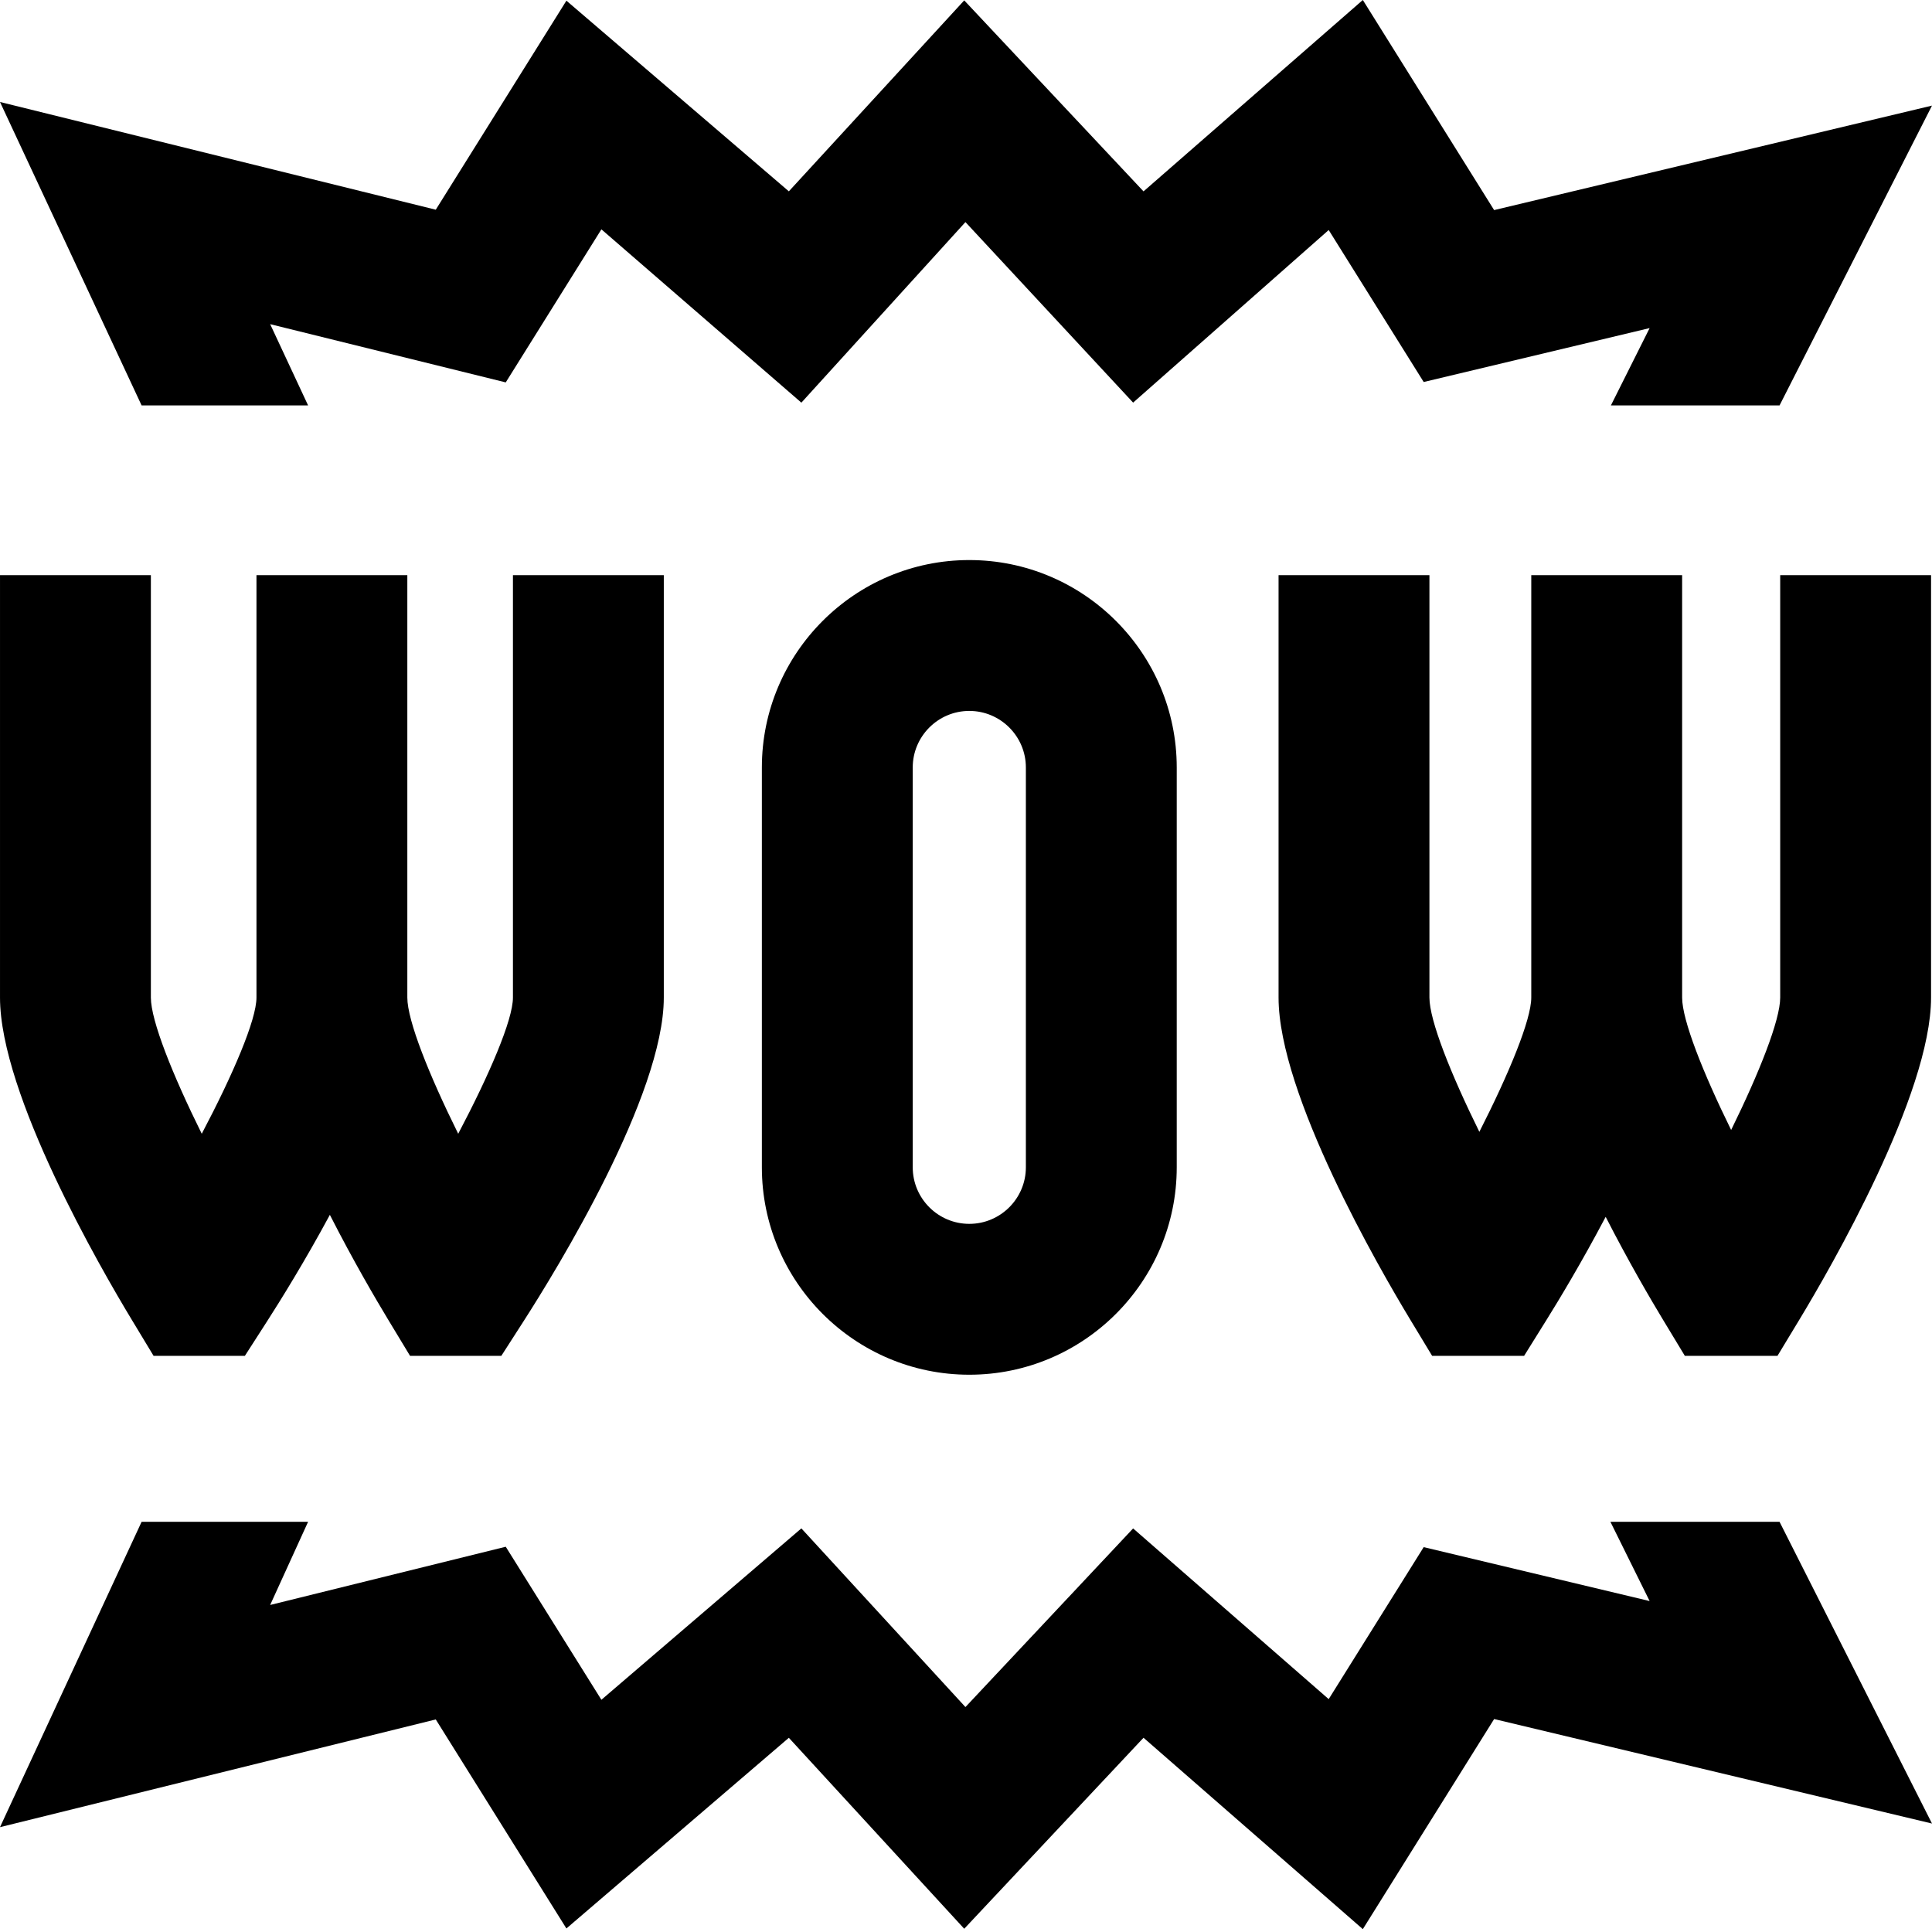 <svg height="512pt" viewBox="0 0 512 512" width="512pt" xmlns="http://www.w3.org/2000/svg"><path d="m37.527 107.441-37.527-80.414 115.484 28.547 34.621-55.395 58.949 50.527 46.477-50.605 47.516 50.617 58.117-50.719 34.797 55.676 116.039-27.688-40.402 79.453h-44.691l10.262-20.492-59.875 14.289-25.176-40.277-51.828 45.738-44.438-47.84-43.48 47.852-52.996-45.93-25.348 40.562-62.43-15.434 10.051 21.531zm389.25 295.855 10.391 21-59.875-14.289-25.176 40.277-51.828-45.234-44.438 47.336-43.48-47.348-52.996 45.422-25.348-40.559-62.43 15.434 10.051-22.039h-44.121l-37.527 80.922 115.484-28.547 34.621 55.395 58.949-50.531 46.477 50.605 47.516-50.617 58.117 50.719 34.797-55.676 116.039 27.691-40.402-79.961zm-114.93-199.902v105.949c0 30.312-24.66 54.973-54.973 54.973s-54.973-24.66-54.973-54.973v-105.949c0-30.312 24.66-54.973 54.973-54.973s54.973 24.66 54.973 54.973zm-39.98 0c0-8.266-6.727-14.992-14.992-14.992-8.27 0-14.992 6.727-14.992 14.992v105.949c0 8.266 6.723 14.992 14.992 14.992 8.266 0 14.992-6.727 14.992-14.992zm66.965-50.973v111.945c0 25.66 26.691 71.781 34.871 85.309l5.832 9.645h24.363l5.871-9.414c3.281-5.258 9.438-15.441 15.75-27.434 6.074 11.887 11.992 21.98 15.152 27.203l5.832 9.645h24.543l5.836-9.645c8.176-13.527 34.867-59.648 34.867-85.309v-111.945h-39.98v111.945c0 5.961-5.523 19.875-13 35.09-7.473-15.203-12.988-29.113-12.988-35.09v-111.945h-39.98v111.945c0 5.883-5.914 20.168-13.758 35.582-7.594-15.395-13.23-29.539-13.23-35.582v-111.945zm-298.129 206.898h24.188l5.902-9.184c3.449-5.367 9.984-15.863 16.625-28.188 6.168 12.117 12.215 22.426 15.418 27.723l5.832 9.645h24.188l5.902-9.184c8.715-13.562 37.156-59.832 37.156-85.766v-111.945h-39.98v111.945c0 5.914-6.266 20.473-14.504 36.094-7.723-15.59-13.484-29.984-13.484-36.094v-111.945h-39.98v111.945c0 5.914-6.262 20.473-14.5 36.094-7.723-15.59-13.484-29.984-13.484-36.094v-111.945h-39.98v111.945c0 25.66 26.691 71.781 34.871 85.309zm0 0"/></svg>